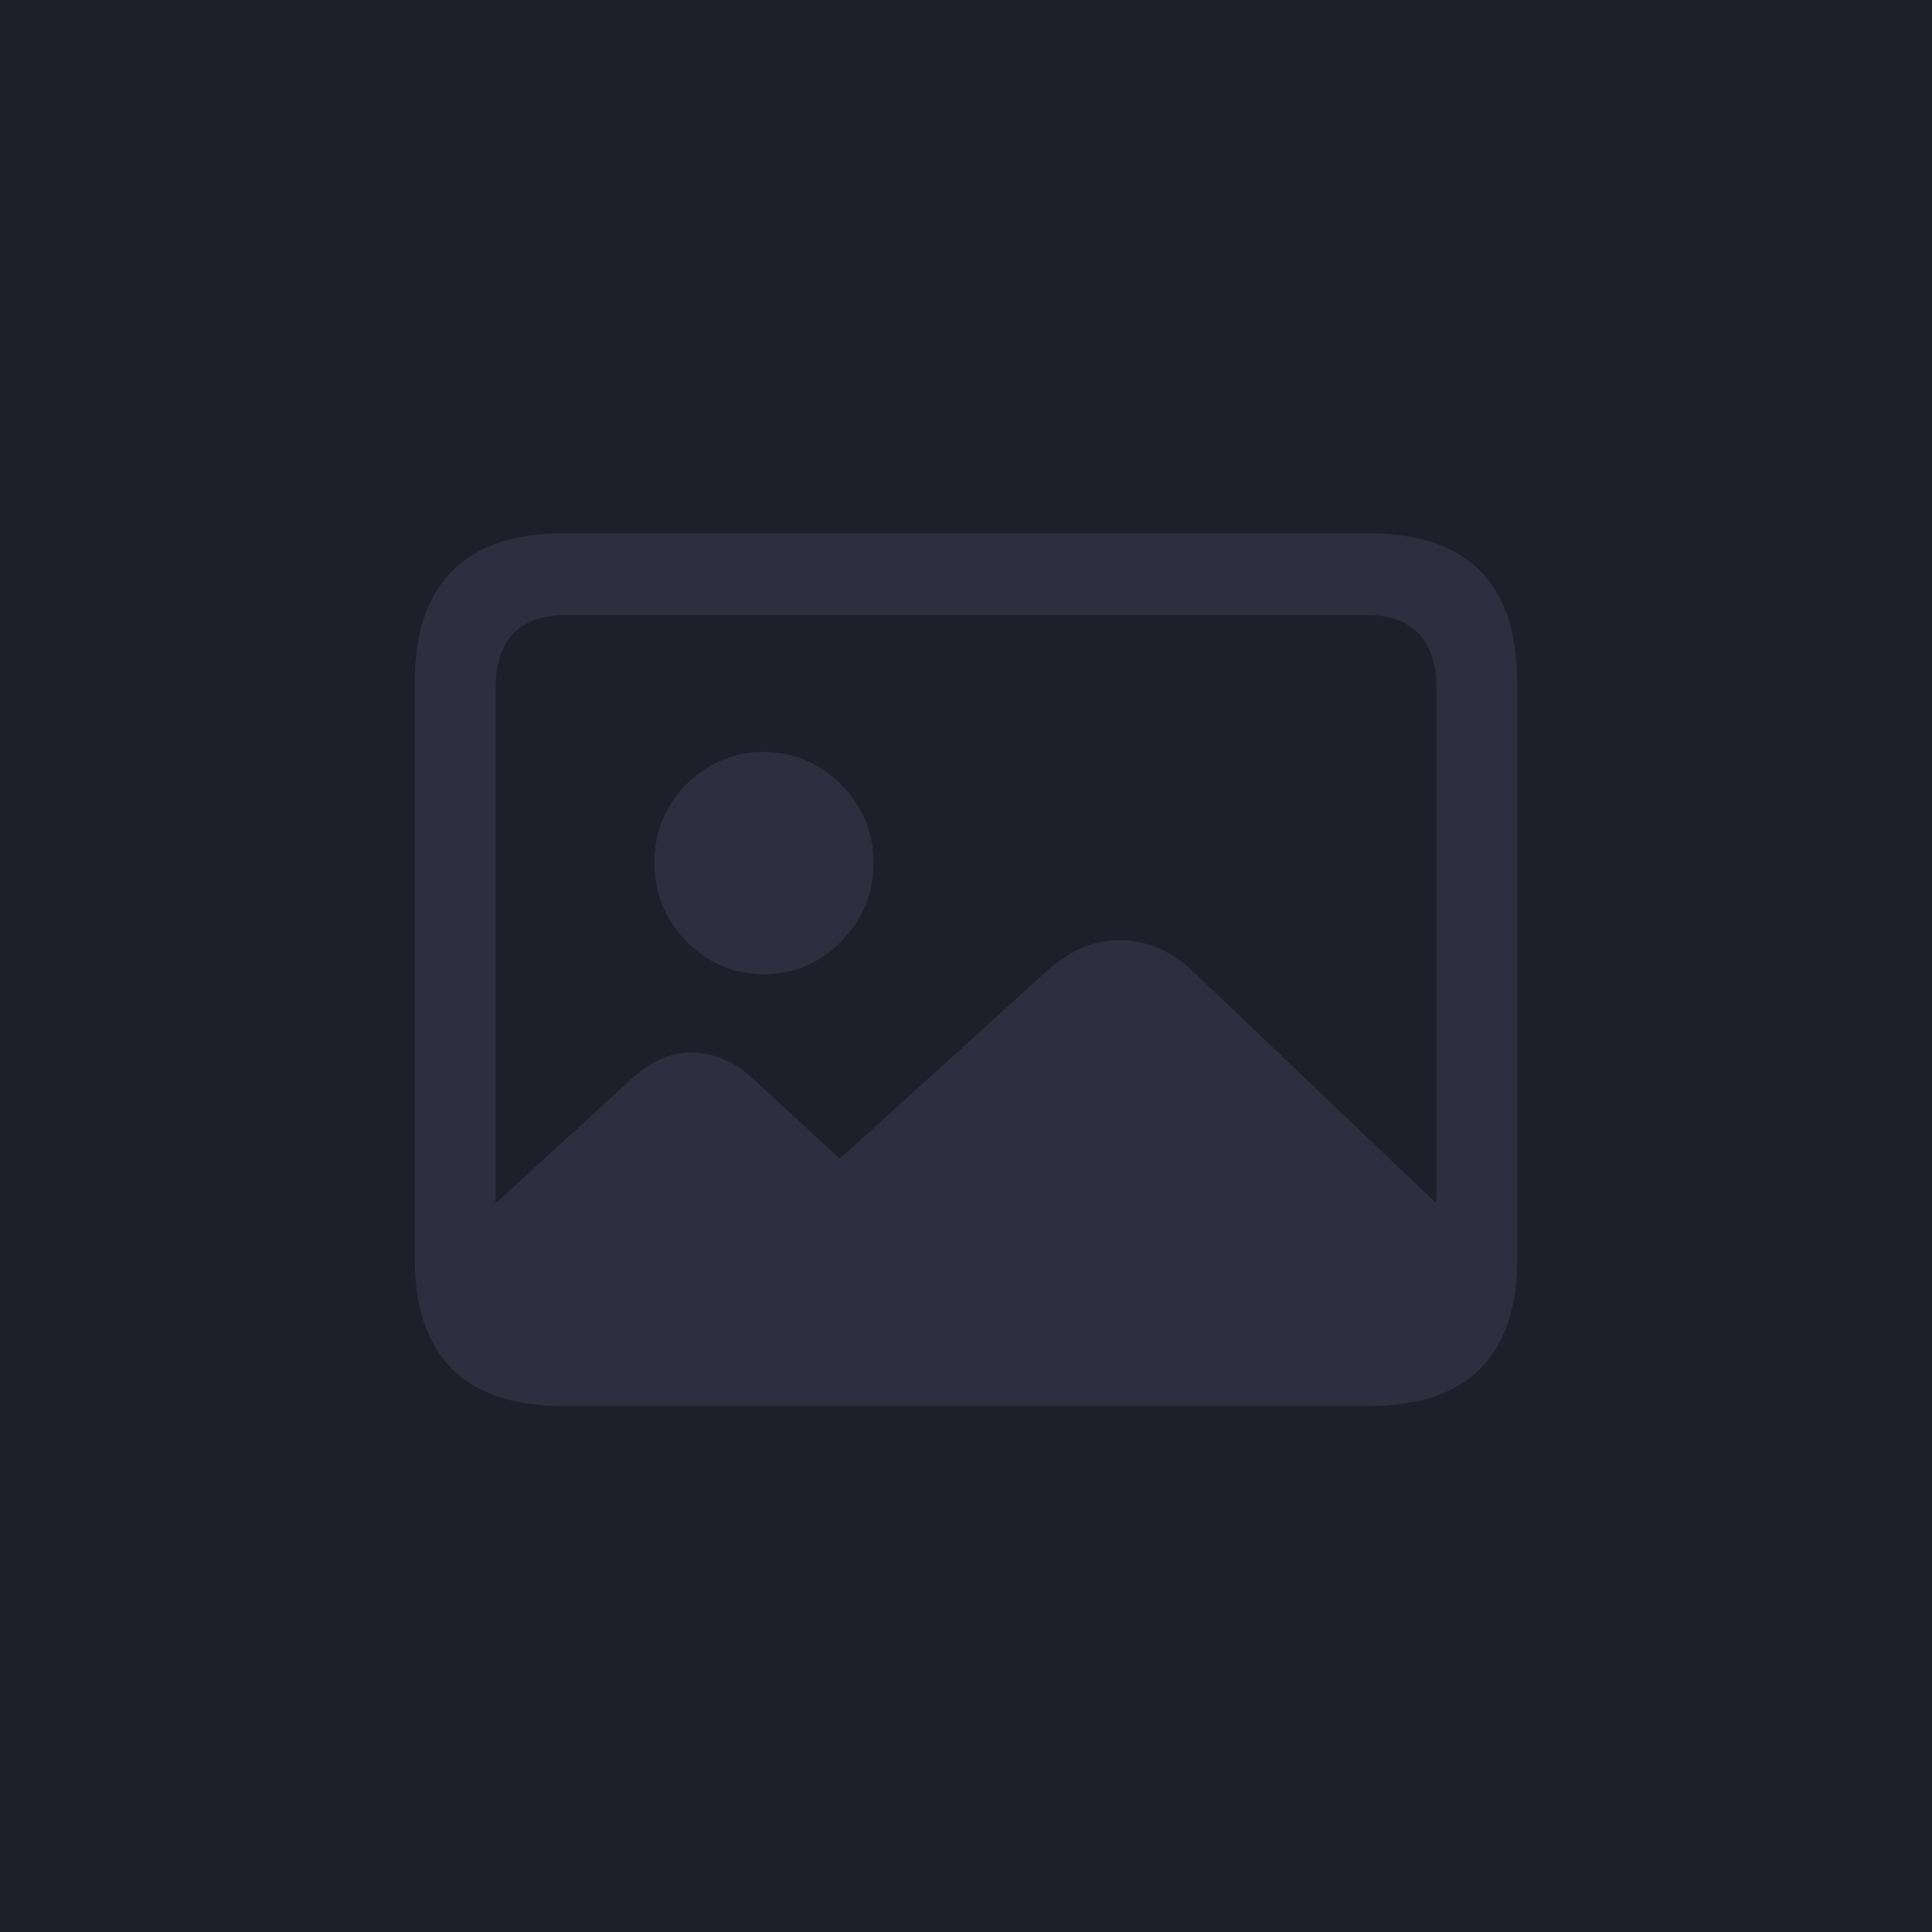 <svg width="368" height="368" viewBox="0 0 368 368" fill="none" xmlns="http://www.w3.org/2000/svg">
<g clip-path="url(#clip0_10207_519705)">
<rect width="368" height="368" fill="#1F1F2B"/>
<path d="M107.381 267.826H260.619C270.08 267.826 277.175 265.466 281.905 260.748C286.636 256.029 289.001 248.986 289.001 239.618V129.99C289.001 120.553 286.636 113.458 281.905 108.705C277.175 103.952 270.08 101.575 260.619 101.575H107.381C97.989 101.575 90.911 103.969 86.146 108.756C81.382 113.544 79 120.621 79 129.99V239.618C79 248.986 81.365 256.029 86.095 260.748C90.826 265.466 97.921 267.826 107.381 267.826ZM107.585 252.12C103.298 252.12 100.031 251.001 97.785 248.762C95.539 246.523 94.416 243.165 94.416 238.688V130.816C94.416 126.408 95.539 123.032 97.785 120.69C100.031 118.348 103.298 117.177 107.585 117.177H260.517C264.737 117.177 267.97 118.348 270.216 120.69C272.462 123.032 273.585 126.408 273.585 130.816V238.688C273.585 243.028 272.462 246.351 270.216 248.659C267.97 250.966 264.737 252.12 260.517 252.12H107.585ZM279.302 234.658L226.725 184.545C224.751 182.754 222.608 181.394 220.294 180.464C217.979 179.534 215.631 179.069 213.249 179.069C210.867 179.069 208.587 179.517 206.409 180.412C204.231 181.308 202.087 182.651 199.977 184.442L159.958 220.709L143.623 205.624C141.786 203.902 139.846 202.61 137.804 201.749C135.762 200.888 133.653 200.458 131.475 200.458C129.569 200.458 127.68 200.888 125.809 201.749C123.937 202.61 122.048 203.902 120.143 205.624L86.555 236.415C86.827 244.474 88.614 250.553 91.915 254.652C95.215 258.75 100.201 260.8 106.871 260.8H255.311C263.274 260.8 269.263 258.578 273.279 254.135C277.294 249.692 279.302 243.2 279.302 234.658ZM145.461 185.579C151.178 185.579 156.095 183.495 160.213 179.328C164.331 175.16 166.39 170.149 166.39 164.294C166.39 160.436 165.437 156.906 163.531 153.703C161.625 150.5 159.09 147.951 155.925 146.057C152.761 144.162 149.272 143.215 145.461 143.215C141.65 143.215 138.162 144.162 134.997 146.057C131.832 147.951 129.314 150.5 127.442 153.703C125.57 156.906 124.635 160.436 124.635 164.294C124.635 168.22 125.57 171.785 127.442 174.988C129.314 178.191 131.832 180.757 134.997 182.686C138.162 184.614 141.65 185.579 145.461 185.579Z" fill="#2D2E3F"/>
</g>
<defs>
<clipPath id="clip0_10207_519705">
<rect width="368" height="368" fill="white"/>
</clipPath>
</defs>
</svg>
